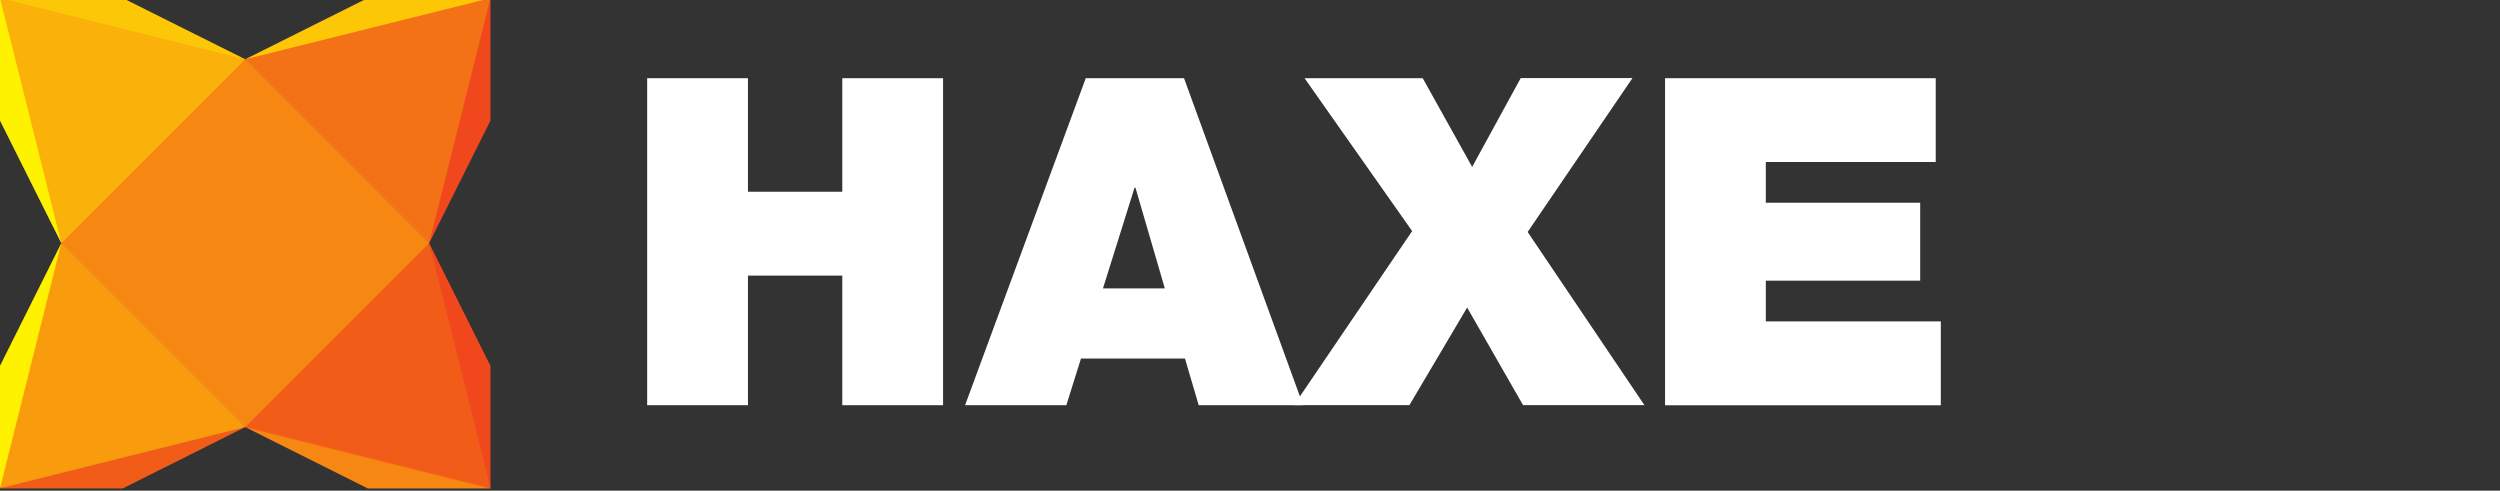 <svg xmlns:dc="http://purl.org/dc/elements/1.1/" xmlns:cc="http://creativecommons.org/ns#" xmlns:rdf="http://www.w3.org/1999/02/22-rdf-syntax-ns#" xmlns:svg="http://www.w3.org/2000/svg" xmlns:sodipodi="http://sodipodi.sourceforge.net/DTD/sodipodi-0.dtd" xmlns:inkscape="http://www.inkscape.org/namespaces/inkscape" xmlns="http://www.w3.org/2000/svg" xmlns:xlink="http://www.w3.org/1999/xlink" version="1.1" id="svg3238" inkscape:version="0.48.3.1 r9886" x="0px" y="0px" width="107px" height="21px" viewBox="0 0 107 21" enable-background="new 0 0 107 21" xml:space="preserve">
<rect x="0" y="0" width="107" height="21" fill="#333333" stroke="none"/>
<g id="layer1" transform="translate(0,-1031.362)" inkscape:label="Layer 1" inkscape:groupmode="layer">
	<g id="g3332" transform="matrix(0.24,0,0,0.24,-2.289,790.442)">
		<path id="path24" inkscape:connector-curvature="0" fill="#FBC707" d="M53.269 1014.41l-24.501-2.239l-19.233-8.694h21.867 L53.269 1014.4"/>
		<path id="path26" inkscape:connector-curvature="0" fill="#FBC707" d="M53.269 1014.41l25.967-3.008l17.769-7.926H75.136 L53.269 1014.4"/>
		<path id="path28" inkscape:connector-curvature="0" fill="#F68712" d="M53.269 1080.011l21.867 2.607l21.869 8.326H75.136 L53.269 1080"/>
		<path id="path30" inkscape:connector-curvature="0" fill="#F25C19" d="M53.269 1080.011l-21.867 2.351l-21.867 8.583h21.867 L53.269 1080"/>
		<path id="path32" inkscape:connector-curvature="0" fill="#FFF200" d="M20.468 1047.211l-3.228 25.674l-7.706 18.06v-21.867 L20.468 1047.2"/>
		<path id="path34" inkscape:connector-curvature="0" fill="#FFF200" d="M20.468 1047.211l-2.459-23.513l-8.475-20.222v21.867 L20.468 1047.2"/>
		<path id="path36" inkscape:connector-curvature="0" fill="#F1471D" d="M86.069 1047.211l3.156-23.769l7.779-19.966v21.867 L86.069 1047.2"/>
		<path id="path38" inkscape:connector-curvature="0" fill="#F1471D" d="M86.069 1047.211l2.133 24.137l8.802 19.597v-21.867 L86.069 1047.2"/>
		<path id="path16" inkscape:connector-curvature="0" fill="#FAB20B" d="M9.534 1003.476l43.734 10.934l-4.006 29.783l-28.794 3 L9.534 1003.5"/>
		<path id="path22" inkscape:connector-curvature="0" fill="#F89C0E" d="M9.534 1090.945l10.933-43.734l29.307 2.876l3.494 29.9 L9.534 1090.9"/>
		<path id="path18" inkscape:connector-curvature="0" fill="#F47216" d="M97.005 1003.476l-10.936 43.734l-28.609-4.554 l-4.192-28.247L97.005 1003.5"/>
		<path id="path20" inkscape:connector-curvature="0" fill="#F25C19" d="M97.005 1090.945l-43.736-10.934l4.448-29.412l28.353-3.388 L97.005 1090.9"/>
		<path id="path14" inkscape:connector-curvature="0" fill="#F68712" d="M53.269 1014.41l-32.801 32.801l32.801 32.8 l32.801-32.801L53.269 1014.4"/>
	</g>
	<g id="g3347" transform="matrix(0.633,0,0,0.633,21.663,338.049)">
		<path id="path40" inkscape:connector-curvature="0" fill="#FFFFFF" d="M9.535 1100.568h6.814v7.678h6.379v-7.678h6.814v22.112 h-6.814v-8.764h-6.379v8.764H9.535V1100.568"/>
		<path id="path42" inkscape:connector-curvature="0" fill="#FFFFFF" d="M44.536 1114.78l-1.986-6.81h-0.061l-2.135 6.81H44.536z M39.179 1100.568h6.655l8.054 22.112h-7.061l-0.929-3.157h-7.031l-0.99 3.157H31.03L39.179 1100.6"/>
		<path id="path44" inkscape:connector-curvature="0" fill="#FFFFFF" d="M61.262 1110.911l-7.279-10.344h7.99l3.344 6 l3.285-6.007h7.555l-7.089 10.406l7.894 11.706h-8.206l-3.779-6.597l-3.902 6.597h-7.805L61.262 1110.9"/>
		<path id="path46" inkscape:connector-curvature="0" fill="#FFFFFF" d="M78.359 1100.568h18.302v5.665H85.172v2.758H95.61v5.268 H85.172v2.755h11.832v5.667H78.359V1100.568"/>
	</g>
</g>
</svg>

